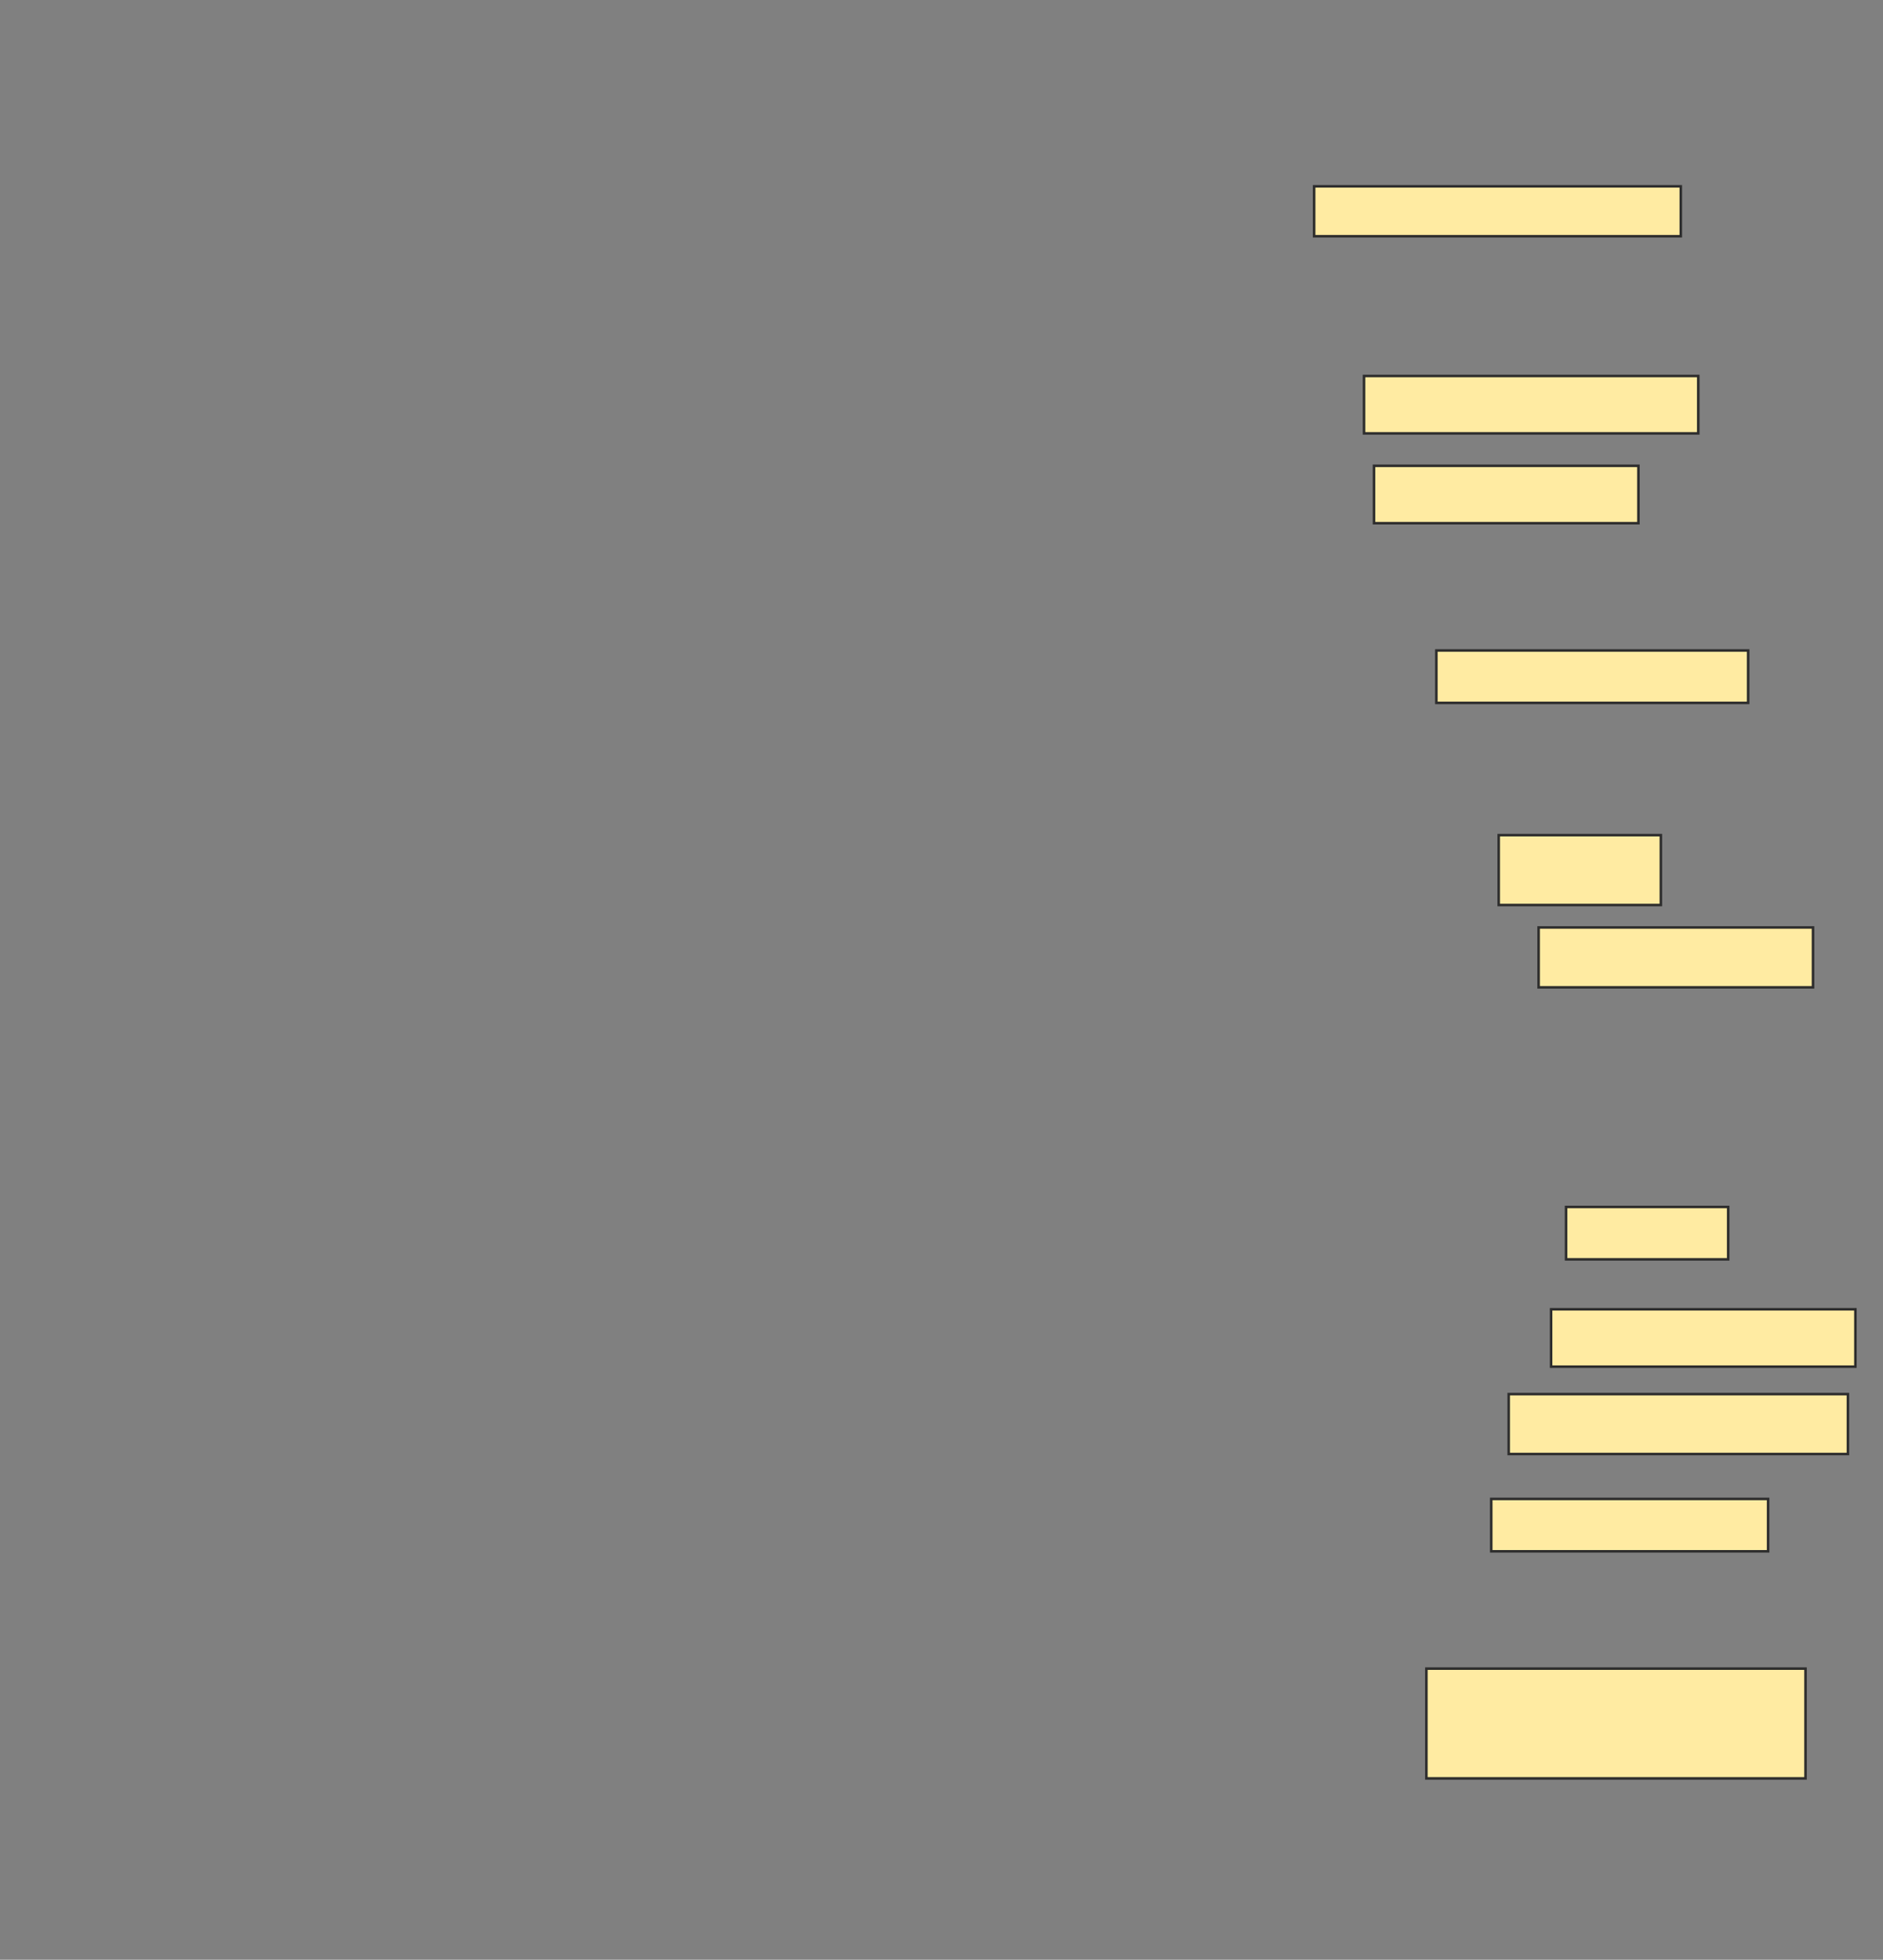 <svg xmlns="http://www.w3.org/2000/svg" width="745" height="775">
 <rect width="100%" height="100%" fill="#808080" stroke="none"/>
 <!-- Created with Image Occlusion Enhanced -->
 <g>
  <title>Labels</title>
 </g>
 <g>
  <title>Masks</title>
  <rect id="32bfc6096ed641c6ae905c943aaca625-ao-1" height="19.737" width="145.066" y="73.684" x="519.934" stroke="#2D2D2D" fill="#FFEBA2"/>
  
  <rect id="32bfc6096ed641c6ae905c943aaca625-ao-3" height="22.697" width="132.237" y="148.684" x="539.671" stroke="#2D2D2D" fill="#FFEBA2"/>
  <rect id="32bfc6096ed641c6ae905c943aaca625-ao-4" height="22.697" width="104.605" y="184.211" x="543.618" stroke="#2D2D2D" fill="#FFEBA2"/>
  <rect id="32bfc6096ed641c6ae905c943aaca625-ao-5" height="20.724" width="123.355" y="257.237" x="568.289" stroke="#2D2D2D" fill="#FFEBA2"/>
  <rect id="32bfc6096ed641c6ae905c943aaca625-ao-6" height="27.632" width="64.145" y="330.263" x="592.961" stroke="#2D2D2D" fill="#FFEBA2"/>
  <rect id="32bfc6096ed641c6ae905c943aaca625-ao-7" height="23.684" width="108.553" y="366.776" x="608.75" stroke="#2D2D2D" fill="#FFEBA2"/>
  <rect id="32bfc6096ed641c6ae905c943aaca625-ao-8" height="20.724" width="64.145" y="477.303" x="619.605" stroke="#2D2D2D" fill="#FFEBA2"/>
  <rect id="32bfc6096ed641c6ae905c943aaca625-ao-9" height="22.697" width="120.395" y="517.763" x="613.684" stroke="#2D2D2D" fill="#FFEBA2"/>
  <rect id="32bfc6096ed641c6ae905c943aaca625-ao-10" height="23.684" width="134.211" y="551.316" x="596.908" stroke="#2D2D2D" fill="#FFEBA2"/>
  <rect id="32bfc6096ed641c6ae905c943aaca625-ao-11" height="20.724" width="109.539" y="592.763" x="590" stroke="#2D2D2D" fill="#FFEBA2"/>
  <rect id="32bfc6096ed641c6ae905c943aaca625-ao-12" height="43.421" width="150" y="659.868" x="564.342" stroke="#2D2D2D" fill="#FFEBA2"/>
 </g>
</svg>